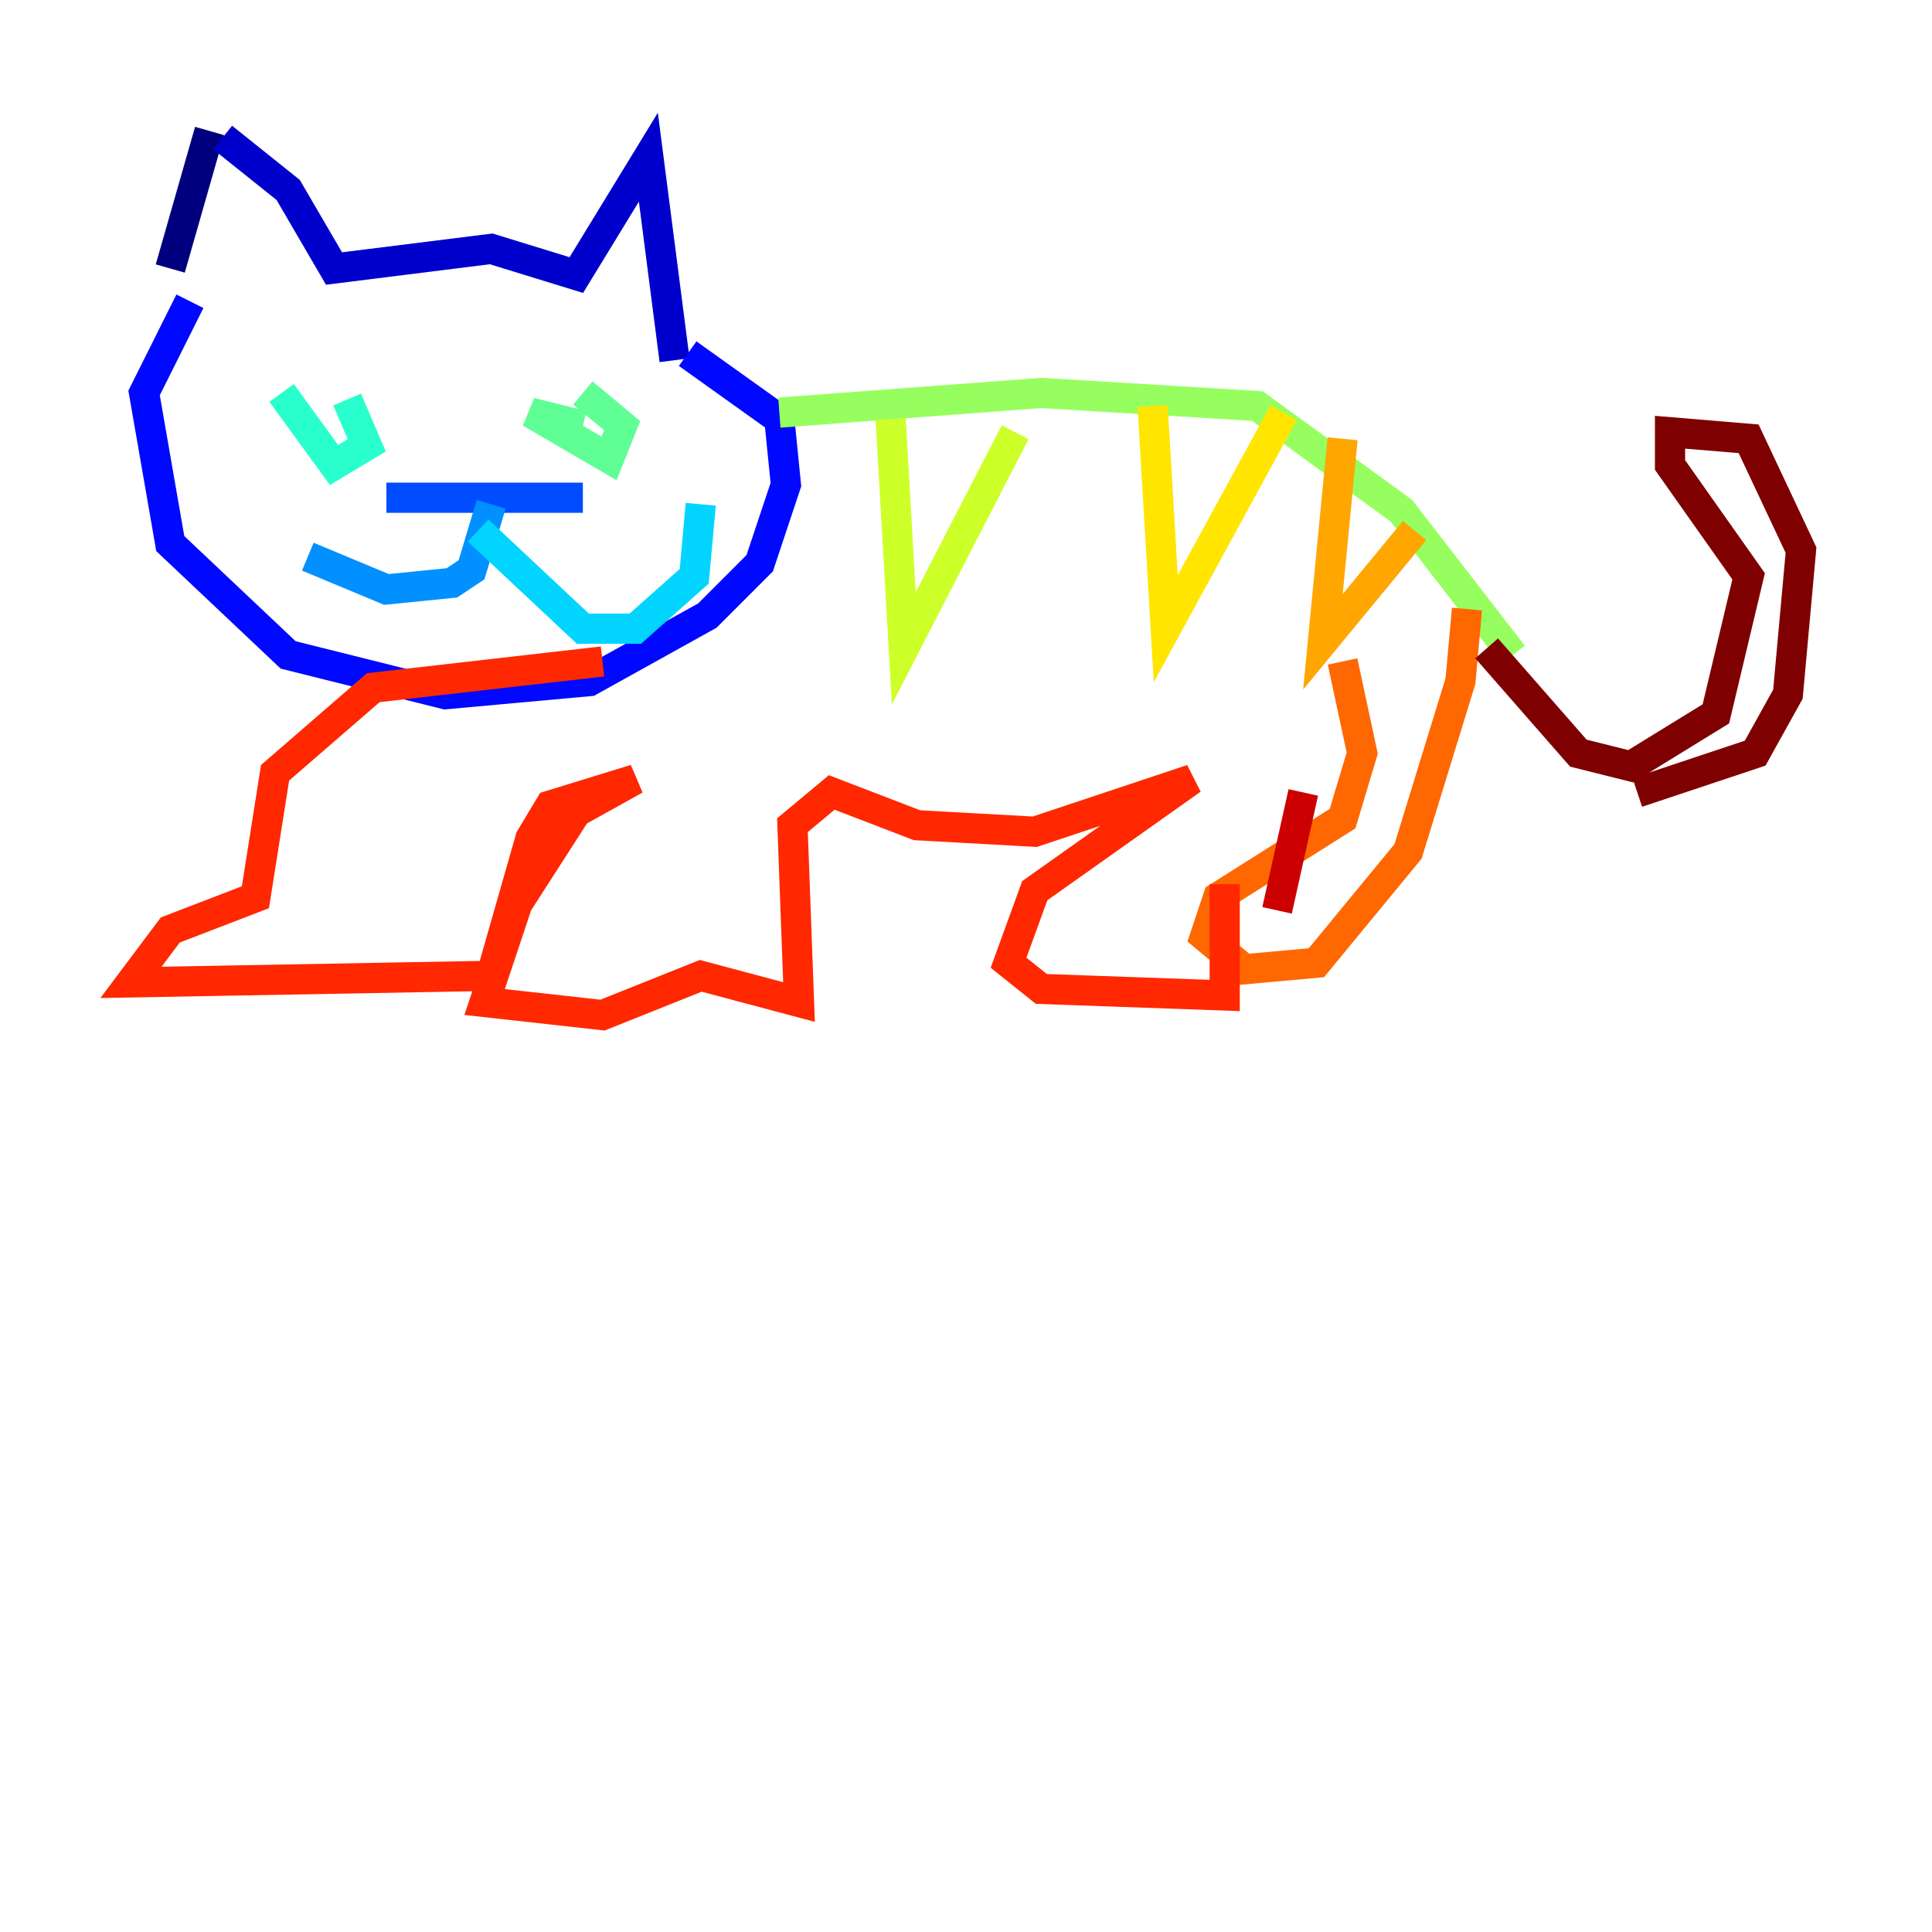 <?xml version="1.0" encoding="utf-8" ?>
<svg baseProfile="tiny" height="128" version="1.2" viewBox="0,0,128,128" width="128" xmlns="http://www.w3.org/2000/svg" xmlns:ev="http://www.w3.org/2001/xml-events" xmlns:xlink="http://www.w3.org/1999/xlink"><defs /><polyline fill="none" points="13.885,8.678 11.281,17.79" stroke="#00007f" stroke-width="2" /><polyline fill="none" points="14.752,9.112 19.091,12.583 22.129,17.79 32.542,16.488 38.183,18.224 42.956,10.414 44.691,23.864" stroke="#0000cc" stroke-width="2" /><polyline fill="none" points="12.583,19.959 9.546,26.034 11.281,36.014 19.091,43.39 29.505,45.993 39.051,45.125 46.861,40.786 50.332,37.315 52.068,32.108 51.634,27.77 45.559,23.43" stroke="#0008ff" stroke-width="2" /><polyline fill="none" points="25.6,32.976 38.617,32.976" stroke="#004cff" stroke-width="2" /><polyline fill="none" points="32.542,33.41 31.241,37.749 29.939,38.617 25.6,39.051 20.393,36.881" stroke="#0090ff" stroke-width="2" /><polyline fill="none" points="31.675,35.146 38.617,41.654 42.088,41.654 45.993,38.183 46.427,33.41" stroke="#00d4ff" stroke-width="2" /><polyline fill="none" points="18.658,26.034 22.129,30.807 24.298,29.505 22.997,26.468" stroke="#29ffcd" stroke-width="2" /><polyline fill="none" points="38.617,28.203 35.146,27.336 40.352,30.373 41.22,28.203 38.617,26.034" stroke="#5fff96" stroke-width="2" /><polyline fill="none" points="51.634,27.336 68.99,26.034 83.308,26.902 92.854,33.844 100.231,43.39" stroke="#96ff5f" stroke-width="2" /><polyline fill="none" points="59.01,27.77 59.878,42.956 67.254,28.637" stroke="#cdff29" stroke-width="2" /><polyline fill="none" points="76.366,26.902 77.234,41.654 85.044,27.336" stroke="#ffe500" stroke-width="2" /><polyline fill="none" points="88.949,29.071 87.647,42.522 93.722,35.146" stroke="#ffa600" stroke-width="2" /><polyline fill="none" points="88.949,43.824 90.251,49.898 88.949,54.237 80.705,59.444 79.837,62.047 82.441,64.217 87.214,63.783 93.288,56.407 96.759,45.125 97.193,40.352" stroke="#ff6700" stroke-width="2" /><polyline fill="none" points="39.919,43.824 24.732,45.559 18.224,51.2 16.922,59.444 11.281,61.614 8.678,65.085 32.542,64.651 35.146,55.539 36.447,53.37 42.088,51.634 38.183,53.803 34.278,59.878 32.108,66.386 39.919,67.254 46.427,64.651 52.936,66.386 52.502,54.671 55.105,52.502 60.746,54.671 68.556,55.105 78.969,51.634 68.556,59.01 66.82,63.783 68.99,65.519 81.139,65.953 81.139,58.576" stroke="#ff2800" stroke-width="2" /><polyline fill="none" points="86.346,52.502 84.61,60.312" stroke="#cc0000" stroke-width="2" /><polyline fill="none" points="98.495,42.956 104.57,49.898 108.041,50.766 113.681,47.295 115.851,38.183 110.644,30.807 110.644,28.637 115.851,29.071 119.322,36.447 118.454,45.993 116.285,49.898 108.475,52.502" stroke="#7f0000" stroke-width="2" /></svg>